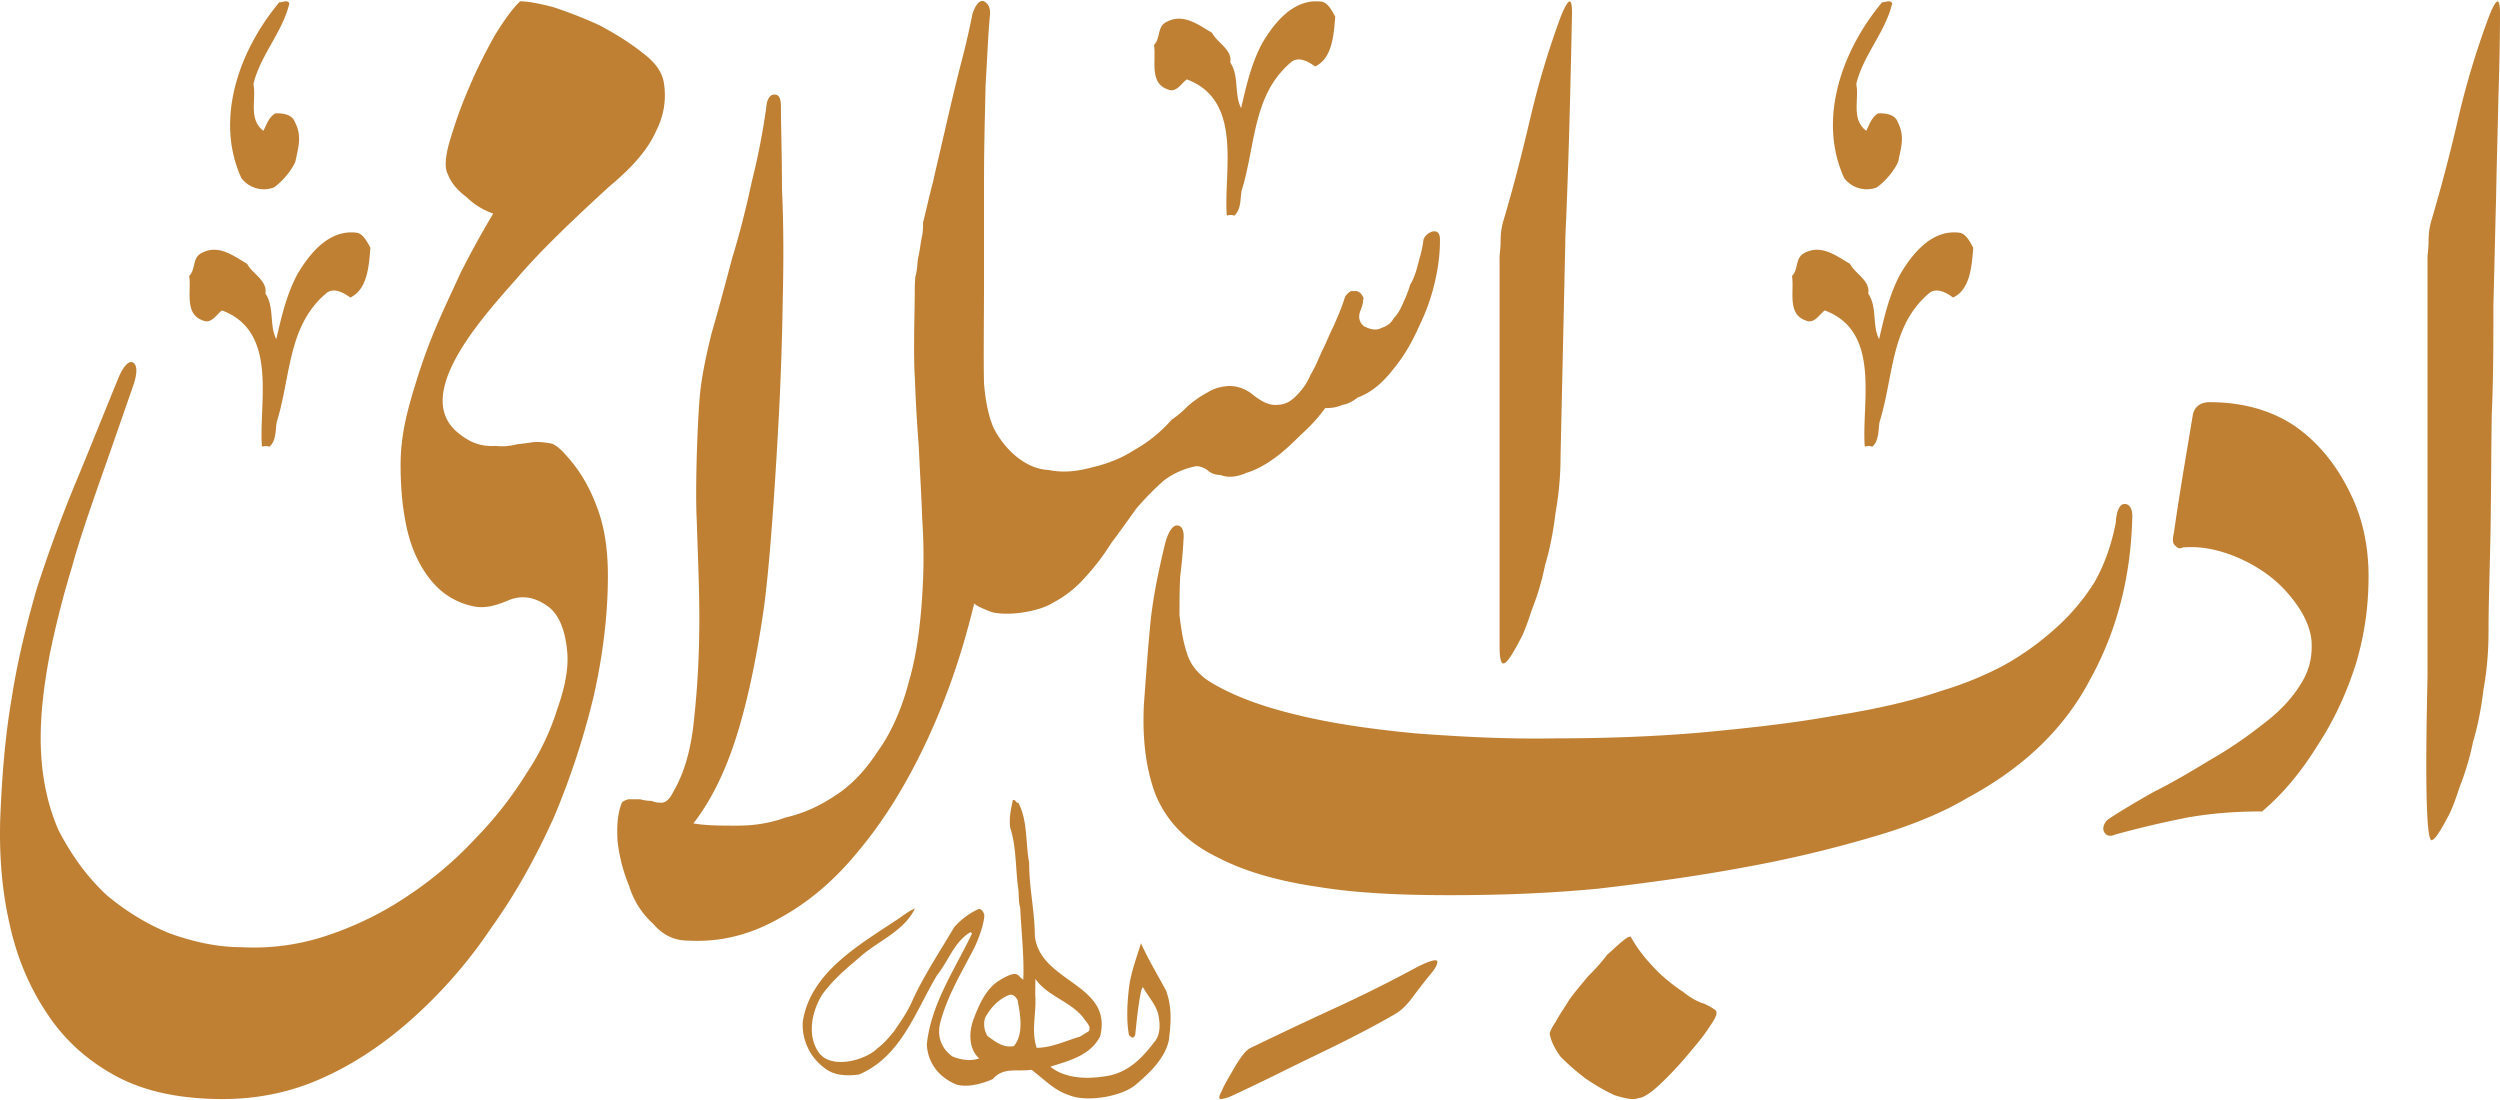 <svg xmlns="http://www.w3.org/2000/svg" width="300" height="132" viewBox="0 0 128.571 56.474"
     shape-rendering="geometricPrecision" text-rendering="geometricPrecision" image-rendering="optimizeQuality"
     fill-rule="evenodd" clip-rule="evenodd">
    <defs>
        <style>.ailogo0,.ailogo1{fill:#bf8034;fill-rule:nonzero} .ailogo2{fill:#bf8034;}</style>
    </defs>
    <g id="Layer_x0020_1">
        <g id="_1421492556400">
            <path class="ailogo1"
                  d="M124.843 34.692V13.187c0-.168.053-.421.053-.812 0-.338.034-.728.168-1.153a87.61 87.61 0 001.354-5.167c.373-1.61.881-3.359 1.562-5.19.217-.589.39-.846.473-.846.087.053.118.257.118.595 0 1.323-.031 2.763-.083 4.42-.035 1.61-.087 3.359-.118 5.086-.051 1.831-.086 3.661-.139 5.527 0 1.914 0 3.779-.082 5.559-.035 1.83-.035 5.362-.086 7.007-.035 1.61-.083 3.068-.083 4.287 0 .98-.087 1.948-.255 2.898-.119.964-.287 1.862-.543 2.712a13.291 13.291 0 01-.677 2.286c-.222.677-.425 1.237-.594 1.527-.426.812-.677 1.185-.847 1.238-.46.118-.221-7.937-.221-8.469zM108.777 42.872c-.287.134-.507.046-.594-.204-.048-.17.034-.426.256-.595.647-.425 1.44-.899 2.339-1.405.932-.46 1.866-1.016 2.846-1.61a21.636 21.636 0 002.712-1.832c.85-.629 1.492-1.306 1.952-2.035.473-.728.642-1.44.59-2.286-.082-.816-.508-1.662-1.354-2.594-.677-.729-1.492-1.272-2.46-1.693-.929-.391-1.861-.594-2.811-.511-.17.086-.256.034-.373-.083-.135-.087-.17-.303-.083-.647.286-2.03.643-4.066.981-6.117.086-.374.372-.625.846-.625 1.73 0 3.223.421 4.46 1.271 1.184.846 2.152 2.03 2.881 3.611.594 1.27.846 2.676.846 4.065 0 1.544-.204 2.984-.625 4.425-.477 1.523-1.119 2.933-1.97 4.234-.846 1.376-1.778 2.509-2.88 3.441-1.32 0-2.544.088-3.814.308a51.186 51.186 0 00-3.745.882zM58.829 36.175c.087-1.133.174-2.491.308-3.896.117-1.406.421-2.881.795-4.425.168-.591.39-.881.594-.881.256 0 .39.256.338.762a25.912 25.912 0 01-.169 1.866c-.035.73-.035 1.354-.035 2.001.087.677.17 1.301.374 1.913.168.595.56 1.05 1.02 1.388 1.114.73 2.641 1.324 4.507 1.78 1.914.477 3.948.764 6.234.984 2.257.169 4.678.304 7.185.257 2.544 0 5.004-.088 7.424-.292 2.374-.221 4.713-.472 6.881-.863 2.17-.338 4.035-.764 5.611-1.306 1.02-.304 2.07-.728 3.05-1.236a14.315 14.315 0 002.712-1.914 10.987 10.987 0 002.051-2.408c.543-.95.882-1.965 1.102-3.067.036-.629.204-.968.457-.968.255 0 .425.257.39.763-.083 3.051-.811 5.815-2.17 8.27-1.318 2.508-3.388 4.509-6.286 6.071-1.22.728-2.794 1.406-4.83 2a62.562 62.562 0 01-6.629 1.575c-2.421.455-4.929.798-7.523 1.102-2.626.251-5.134.338-7.645.338-2.404 0-4.712-.087-6.778-.425-2.086-.304-3.831-.812-5.184-1.523-1.579-.763-2.629-1.865-3.189-3.237-.508-1.358-.678-2.88-.595-4.629z"/>
            <path class="ailogo1"
                  d="M77.121 33.223V13.187c0-.187.052-.438.052-.812 0-.338.034-.728.169-1.153.543-1.814.963-3.524 1.353-5.168a43.79 43.79 0 011.562-5.22c.218-.56.391-.815.474-.815.087.034.116.255.116.595-.082 3.896-.168 7.674-.338 11.423-.082 3.779-.168 7.559-.252 11.373 0 .98-.086 1.947-.256 2.897-.117.964-.285 1.861-.542 2.712a13.19 13.19 0 01-.677 2.287c-.221.676-.425 1.236-.594 1.527-.425.812-.677 1.185-.846 1.236-.135.035-.221-.221-.221-.846zM50.999 31.431c-.425-.168-.763-.307-.898-.443-.624 2.596-1.441 4.934-2.456 7.103-1.019 2.17-2.169 4.035-3.441 5.558-1.27 1.575-2.628 2.712-4.121 3.527-1.488.846-3.016 1.238-4.678 1.15-.71 0-1.301-.268-1.812-.863a4.298 4.298 0 01-1.238-1.948 8.53 8.53 0 01-.594-2.29c-.048-.812 0-1.442.222-1.997.086-.087.168-.121.338-.173h.594c.17.052.426.086.594.086.204.087.374.087.422.087.29.048.512-.173.716-.593.59-1.02.928-2.292 1.067-3.902.169-1.574.251-3.237.251-4.964 0-1.713-.082-3.405-.134-5.101-.087-1.61.047-5.328.181-6.565.087-.816.29-1.83.594-3.05.338-1.154.677-2.426 1.05-3.832.391-1.27.73-2.629 1.02-3.982a35.06 35.06 0 00.729-3.745c.03-.46.204-.681.421-.681.256 0 .338.221.338.681 0 1.068.052 2.473.052 4.2.087 1.779.087 3.78.035 5.901a160.565 160.565 0 01-.257 6.847c-.134 2.372-.419 6.902-.757 9.106-.339 2.257-.764 4.339-1.324 6.153-.59 1.914-1.353 3.44-2.252 4.595.642.117 1.406.117 2.252.117.851 0 1.662-.117 2.513-.426.898-.204 1.744-.59 2.542-1.131.812-.513 1.54-1.289 2.17-2.257.676-.932 1.236-2.169 1.61-3.61.42-1.44.642-3.184.728-5.353.03-.851.03-1.866-.052-3.051-.034-1.154-.117-2.373-.17-3.614a87.862 87.862 0 01-.203-3.558c-.087-1.202-.006-3.567-.006-4.495 0-.17 0-.426.035-.764.087-.256.087-.594.135-.933.086-.338.12-.677.173-.985.083-.286.083-.59.083-.846.116-.425.255-1.102.508-2.065.221-.985.477-2.052.728-3.154.256-1.102.508-2.17.763-3.138.256-.98.426-1.778.543-2.372.17-.508.391-.73.594-.642.252.134.339.39.304.728-.086.88-.134 2.07-.222 3.558-.034 1.527-.082 3.137-.082 4.847v5.055c0 1.691-.033 4.395.001 5.497.088.98.257 1.744.508 2.287.541 1.04 1.582 2.077 2.82 2.132.677.139 1.389.088 2.152-.117.729-.169 1.492-.425 2.222-.898a7.248 7.248 0 001.948-1.575c.256-.17.508-.373.812-.681a5.31 5.31 0 011.019-.711c.338-.218.677-.304 1.102-.34.373 0 .711.088 1.102.34.56.46.98.68 1.406.628.373 0 .676-.168.963-.46.256-.251.56-.642.729-1.067.256-.421.424-.846.594-1.236.169-.287.338-.764.594-1.272.222-.507.426-.963.595-1.523a.98.98 0 01.303-.29h.287a.457.457 0 01.256.169c.082.121.135.204.082.291 0 .222-.082.39-.169.642-.082.29 0 .542.222.711.338.17.628.221.88.087.256-.087.477-.204.647-.508.203-.204.373-.511.507-.849a5.88 5.88 0 00.338-.881c.17-.269.304-.643.426-1.15.135-.477.218-.817.252-1.155a.704.704 0 01.477-.424c.251-.036.373.086.373.424 0 .508-.035 1.102-.204 1.914-.169.815-.425 1.61-.816 2.425-.372.846-.793 1.61-1.353 2.286-.561.73-1.155 1.238-1.865 1.494-.257.204-.508.338-.764.372-.304.134-.56.17-.899.17a8.662 8.662 0 01-1.236 1.358c-.426.42-.881.863-1.354 1.201-.46.339-.967.625-1.441.764-.477.204-.932.287-1.357.117-.256 0-.508-.086-.677-.256-.17-.117-.391-.199-.559-.199a3.996 3.996 0 00-1.698.759c-.472.425-.932.88-1.406 1.44-.425.595-.846 1.189-1.27 1.749a11.87 11.87 0 01-1.354 1.778 5.78 5.78 0 01-1.662 1.307c-.731.457-2.284.692-3.141.474zM23.618 22.259c.56.455 1.154.676 1.866.624.424.052.764 0 1.102-.082.338-.034.642-.087.932-.122.304 0 .608.035.864.088.286.116.542.372.798.676.642.712 1.15 1.576 1.524 2.595.39 1.015.559 2.204.559 3.523 0 1.982-.252 4.069-.729 6.187a40 40 0 01-2.034 6.204c-.899 2.001-1.948 3.914-3.186 5.645a24.79 24.79 0 01-3.982 4.626c-1.459 1.323-3.016 2.39-4.713 3.153-1.662.76-3.406 1.098-5.15 1.098-2.203 0-4.035-.386-5.509-1.184-1.494-.812-2.678-1.883-3.576-3.272-.88-1.323-1.527-2.846-1.9-4.59-.386-1.697-.525-3.475-.473-5.341.087-2.221.255-4.287.594-6.253.303-1.952.763-3.778 1.271-5.561a72.746 72.746 0 011.948-5.337c.73-1.745 1.458-3.575 2.222-5.441.286-.729.59-1.016.794-.899.221.135.221.508.052 1.068-.56 1.61-1.102 3.185-1.662 4.764-.542 1.557-1.102 3.133-1.522 4.66a49.417 49.417 0 00-1.155 4.542c-.286 1.523-.46 2.933-.46 4.288 0 1.83.343 3.44.933 4.763.682 1.306 1.492 2.404 2.46 3.306 1.016.846 2.118 1.524 3.32 1.996 1.223.426 2.408.681 3.609.681a11.815 11.815 0 004.543-.646 16.913 16.913 0 004.07-2.031 19.27 19.27 0 003.44-2.932 19.469 19.469 0 002.626-3.359 12.782 12.782 0 001.574-3.302c.391-1.102.56-2.034.512-2.798-.086-1.202-.424-2.053-1.02-2.473-.642-.46-1.318-.595-2.03-.291-.682.291-1.241.426-1.83.291a3.746 3.746 0 01-1.58-.764c-.456-.373-.881-.933-1.185-1.528-.338-.642-.543-1.318-.677-2.03-.168-.85-.256-1.83-.256-2.932 0-1.56.349-2.834.82-4.347.687-2.21 1.314-3.472 2.282-5.571a49.074 49.074 0 011.662-3.016 3.606 3.606 0 01-1.375-.85c-.456-.339-.795-.725-.963-1.185-.17-.304-.139-.898.117-1.744.256-.85.559-1.748.985-2.712.386-.932.846-1.83 1.318-2.676.508-.816.934-1.411 1.306-1.749.339 0 .898.087 1.714.303.76.256 1.523.543 2.37.933.798.425 1.562.899 2.204 1.41.681.508 1.019 1.016 1.102 1.557.134.847 0 1.698-.421 2.509-.374.845-1.138 1.779-2.374 2.798-1.865 1.71-3.41 3.185-4.595 4.539-1.526 1.772-5.791 6.159-3.136 8.191zM79.7 53.094c0-.034.087-.286.309-.59.169-.342.42-.68.676-1.102.287-.424.63-.798.968-1.222.39-.387.729-.76.98-1.104.338-.302.595-.554.816-.724.204-.173.339-.256.421-.221.425.777.933 1.319 1.393 1.796.473.456.933.795 1.319 1.051.373.304.763.507 1.067.594.291.134.46.252.542.304.174.117.087.372-.251.846-.291.477-.729.985-1.155 1.492-.455.542-.932 1.05-1.44 1.527-.455.421-.846.677-1.05.677-.304.118-.677.035-1.236-.134-.474-.205-.985-.512-1.493-.85a12.009 12.009 0 01-1.305-1.133c-.304-.425-.508-.815-.561-1.207zM62.837 56.042c.079-.182.186-.383.313-.608.131-.221.259-.446.388-.667.131-.225.271-.419.408-.6.142-.176.277-.289.407-.341a253.921 253.921 0 014.312-2.036 72.468 72.468 0 004.276-2.137c.458-.225.76-.327.896-.315.055.005.085.027.085.078l-.003.029c-.014.158-.152.385-.416.688-.282.351-.566.714-.85 1.098-.282.381-.558.656-.824.821-.266.162-.751.436-1.453.81a68.78 68.78 0 01-2.336 1.178c-.853.412-1.691.821-2.526 1.235-.834.406-1.513.734-2.033.972-.259.129-.477.205-.651.222-.019-.001-.034.005-.041.004-.063-.005-.089-.04-.083-.107.006-.069.052-.176.138-.319l-.007-.005z"/>
            <path class="ailogo1"
                  d="M100.444 15.253c-.321-.237-.866-.56-1.261-.197-1.961 1.682-1.786 4.227-2.519 6.595-.071.357-.01.972-.383 1.279-.115-.069-.246-.029-.38-.016-.172-2.248.861-5.914-2.054-6.996-.277.19-.546.73-1.001.506-.951-.336-.559-1.536-.688-2.278.344-.332.152-.906.611-1.168.894-.495 1.659.13 2.375.543.238.489 1.058.865.936 1.525.476.707.193 1.653.56 2.344.263-1.132.524-2.292 1.092-3.347.646-1.09 1.654-2.325 3.078-2.118.305.077.505.462.671.769-.074.87-.134 2.144-1.037 2.559zM95.465 4.277c.161.793-.279 1.781.512 2.403.157-.313.28-.703.611-.898.403-.014.868.047 1.018.464.369.718.159 1.306.015 2.022-.198.452-.654 1.01-1.108 1.326a1.459 1.459 0 01-1.667-.48c-1.383-3.017-.122-6.57 1.948-9.045.163.01.417-.15.519.055-.338 1.464-1.51 2.689-1.848 4.153zM67.633 3.37c-.32-.237-.866-.56-1.261-.197-1.961 1.682-1.786 4.227-2.519 6.594-.071.358-.01.973-.383 1.28-.115-.069-.246-.029-.379-.016-.173-2.249.86-5.914-2.055-6.996-.277.19-.547.729-1.001.505-.951-.335-.559-1.535-.688-2.277.344-.332.152-.906.611-1.168.894-.495 1.659.13 2.375.543.238.489 1.058.865.936 1.524.476.708.193 1.653.56 2.345.263-1.133.524-2.292 1.092-3.347.646-1.091 1.655-2.325 3.078-2.118.305.077.506.461.671.769-.074.87-.134 2.144-1.037 2.559z"/>
            <path class="ailogo2" d="M52.36 41.217c.506.923.375 2.108.569 3.101-.007 1.291.29 2.519.292 3.768.267 2.411 4.033 2.442 3.358 5.164-.509.994-1.628 1.261-2.561 1.559.696.573 1.761.648 2.665.514 1.058-.105 1.826-.649 2.665-1.761.319-.336.325-.896.24-1.331-.086-.578-.545-1.017-.814-1.526l-.08.168c-.145.693-.223 1.442-.311 2.296-.109.266-.216.098-.322.019-.141-.768-.09-1.687.008-2.493.102-.719.311-1.288.524-1.959.026-.092.057-.178.086-.275.348.785.858 1.629 1.291 2.44.303.834.258 1.585.146 2.527-.199.973-1.024 1.726-1.706 2.308-.739.622-2.555.916-3.432.535-.743-.224-1.328-.857-1.93-1.303-.723.107-1.457-.152-1.991.481-.558.245-1.27.432-1.838.289-.894-.347-1.509-1.095-1.553-2.074.212-2.085 1.442-3.854 2.324-5.704l-.068-.075c-.85.488-1.137 1.486-1.734 2.224-1.104 1.839-1.831 4.171-4.01 5.103-.592.078-1.274.072-1.77-.333a2.751 2.751 0 01-1.122-2.396c.399-2.5 2.822-3.885 4.805-5.207.349-.219.597-.451.964-.605-.562 1.185-1.952 1.697-2.847 2.513-.749.637-1.284 1.08-1.888 1.865-.552.848-.845 2.118-.216 3.025.648.913 2.434.384 3.003-.194.369-.282.553-.507.87-.889.333-.486.704-1.013.94-1.568.604-1.319 1.419-2.534 2.156-3.789a3.85 3.85 0 011.253-.935c.18-.005.244.156.294.288.021.445-.369 1.475-.612 1.9-.627 1.203-1.324 2.367-1.664 3.706-.157.696.092 1.304.64 1.69.429.18.956.256 1.373.098-.57-.51-.524-1.405-.278-2.045.29-.755.644-1.558 1.338-1.977 1.01-.612.907-.175 1.21-.027.048-1.232-.105-2.468-.159-3.698-.088-.248-.062-.62-.096-.937-.15-1.013-.091-2.194-.422-3.187-.06-.52.039-.917.136-1.407.124-.051.16.094.236.148l.038-.034zm-.029 10.162c.136.718.335 1.754-.191 2.373-.563.097-.939-.221-1.352-.52a1.133 1.133 0 01-.126-.932c.255-.497.695-.97 1.237-1.179.21-.055.346.103.432.258zm3.398.931c.126.208.396.408.275.667l-.459.286c-.743.214-1.428.567-2.232.577-.298-.934.001-1.751-.072-2.724l.006-.825c.622.907 1.787 1.131 2.482 2.019z"/>
            <g>
                <path class="ailogo1"
                      d="M18.013 15.253c-.32-.237-.865-.56-1.26-.197-1.962 1.682-1.787 4.227-2.519 6.595-.072.357-.01.972-.384 1.279-.115-.069-.246-.029-.379-.016-.173-2.248.86-5.914-2.054-6.996-.278.19-.547.73-1.002.506-.951-.336-.559-1.536-.688-2.278.345-.332.152-.906.611-1.168.894-.495 1.659.13 2.375.543.238.489 1.058.865.936 1.525.476.707.193 1.653.56 2.344.264-1.132.524-2.292 1.092-3.347.646-1.09 1.655-2.325 3.078-2.118.305.077.506.462.671.769-.074.87-.134 2.144-1.037 2.559zM13.034 4.277c.161.793-.279 1.781.512 2.403.157-.313.28-.703.611-.898.403-.014.868.047 1.018.464.369.718.159 1.306.015 2.022-.197.452-.654 1.01-1.108 1.326a1.457 1.457 0 01-1.666-.48c-1.384-3.017-.123-6.57 1.948-9.045.163.01.416-.15.518.055-.338 1.464-1.51 2.689-1.848 4.153z"/>
            </g>
        </g>
    </g>
</svg>